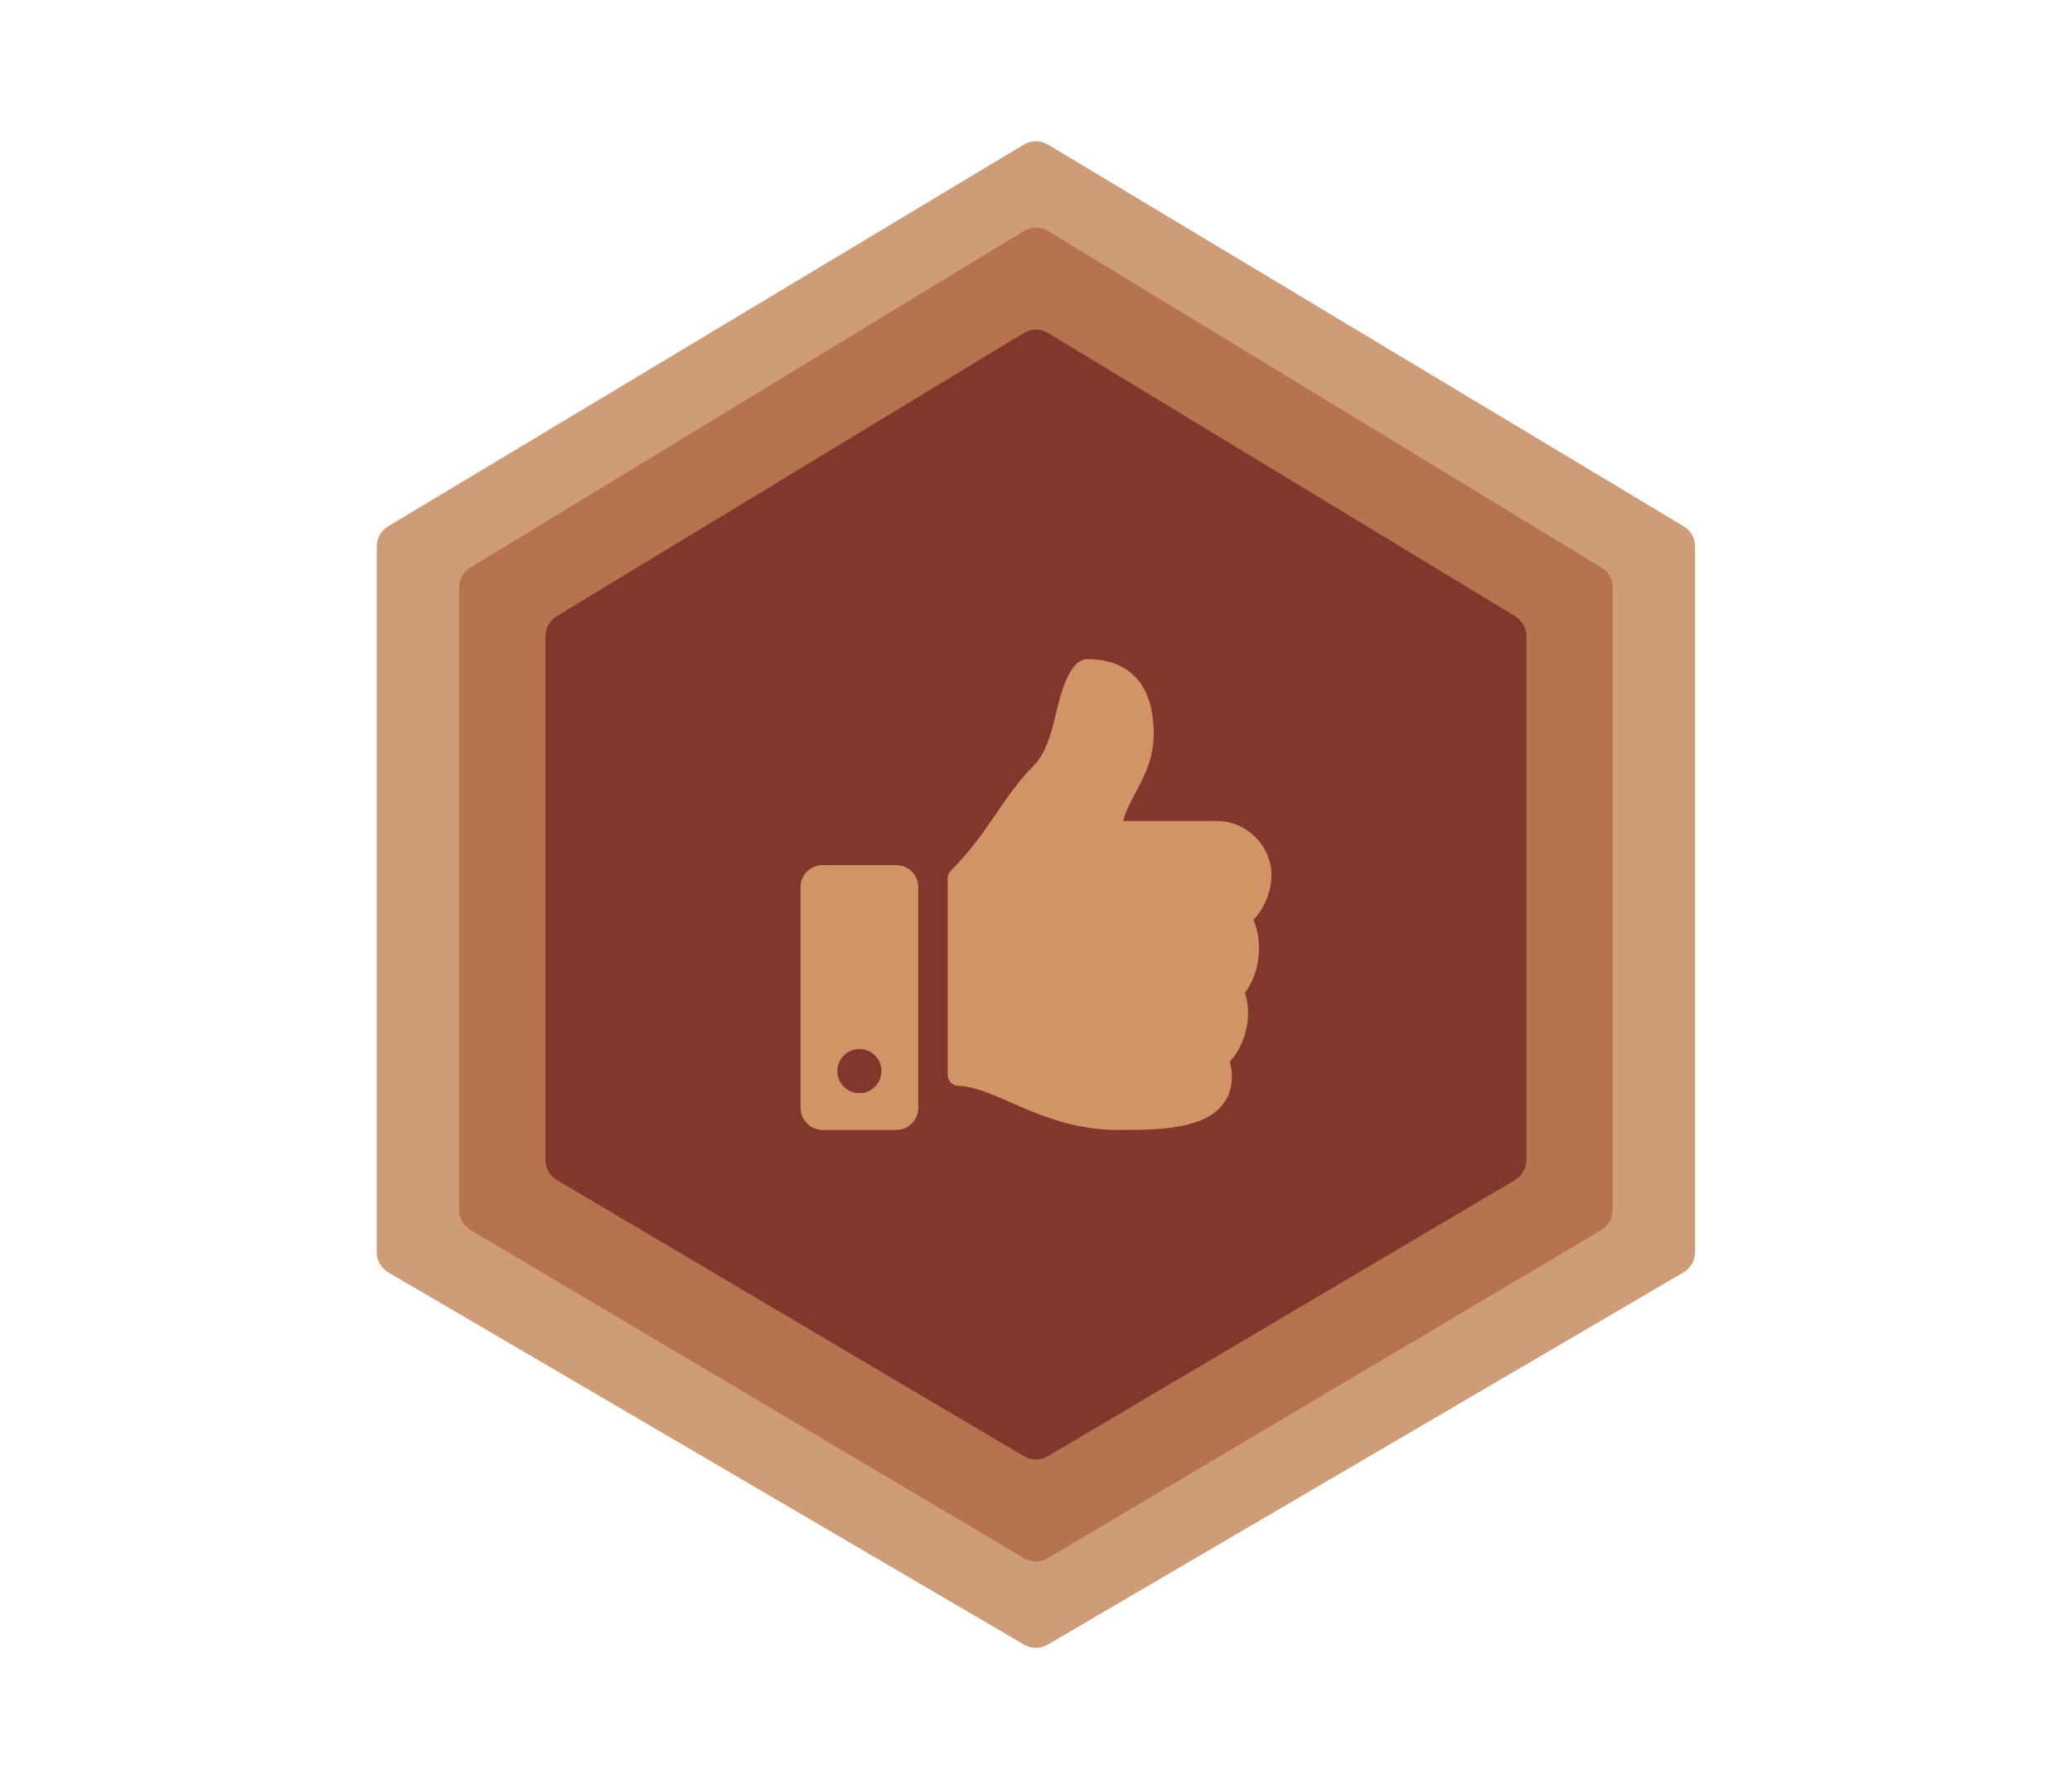 <svg width="440" height="380" viewBox="0 0 440 380" fill="none" xmlns="http://www.w3.org/2000/svg">
<path d="M80 265.945V116.082C80 114.327 80.92 112.7 82.425 111.796L217.408 30.714C218.993 29.762 220.973 29.762 222.557 30.714L357.54 111.796C359.045 112.7 359.965 114.327 359.965 116.082V265.945C359.965 267.72 359.024 269.362 357.493 270.259L222.509 349.315C220.949 350.228 219.017 350.228 217.456 349.315L82.473 270.259C80.941 269.362 80 267.72 80 265.945Z" fill="#CE9D77"/>
<path d="M97.498 256.978V124.81C97.498 123.064 98.408 121.445 99.899 120.538L217.385 49.079C218.981 48.108 220.985 48.108 222.581 49.079L340.066 120.538C341.557 121.445 342.468 123.064 342.468 124.81V256.978C342.468 258.743 341.537 260.377 340.018 261.278L222.533 330.951C220.961 331.883 219.005 331.883 217.433 330.951L99.947 261.278C98.429 260.377 97.498 258.743 97.498 256.978Z" fill="#B7734E"/>
<path d="M115.829 246.354V135.15C115.829 133.403 116.741 131.782 118.236 130.876L217.39 70.735C218.983 69.769 220.982 69.769 222.575 70.735L321.73 130.876C323.224 131.782 324.137 133.403 324.137 135.15V246.354C324.137 248.121 323.203 249.757 321.682 250.657L222.528 309.294C220.958 310.223 219.007 310.223 217.438 309.294L118.283 250.657C116.762 249.757 115.829 248.121 115.829 246.354Z" fill="#83362C"/>
<g clip-path="url(#clip0_3594_1001)">
<path d="M190.312 183.75H174.688C172.099 183.75 170 185.849 170 188.438V235.312C170 237.901 172.099 240 174.688 240H190.312C192.901 240 195 237.901 195 235.312V188.438C195 185.849 192.901 183.75 190.312 183.75ZM182.5 232.188C179.911 232.188 177.812 230.089 177.812 227.5C177.812 224.911 179.911 222.812 182.5 222.812C185.089 222.812 187.188 224.911 187.188 227.5C187.188 230.089 185.089 232.188 182.5 232.188ZM245 155.909C245 164.193 239.928 168.84 238.501 174.375H258.368C264.891 174.375 269.969 179.794 270 185.722C270.016 189.226 268.526 192.997 266.203 195.331L266.182 195.353C268.103 199.911 267.79 206.297 264.364 210.874C266.059 215.931 264.35 222.144 261.164 225.475C262.004 228.912 261.602 231.837 259.963 234.192C255.977 239.919 246.097 240 237.742 240L237.186 240C227.755 239.996 220.037 236.563 213.835 233.804C210.718 232.417 206.643 230.701 203.551 230.644C202.274 230.62 201.25 229.578 201.25 228.3V186.548C201.25 185.923 201.5 185.324 201.945 184.884C209.682 177.239 213.009 169.145 219.351 162.792C222.242 159.895 223.294 155.52 224.31 151.288C225.179 147.674 226.996 140 230.938 140C235.625 140 245 141.562 245 155.909Z" fill="#D09467"/>
</g>
<defs>
<clipPath id="clip0_3594_1001">
<rect width="100" height="100" fill="white" transform="translate(170 140)"/>
</clipPath>
</defs>
</svg>
